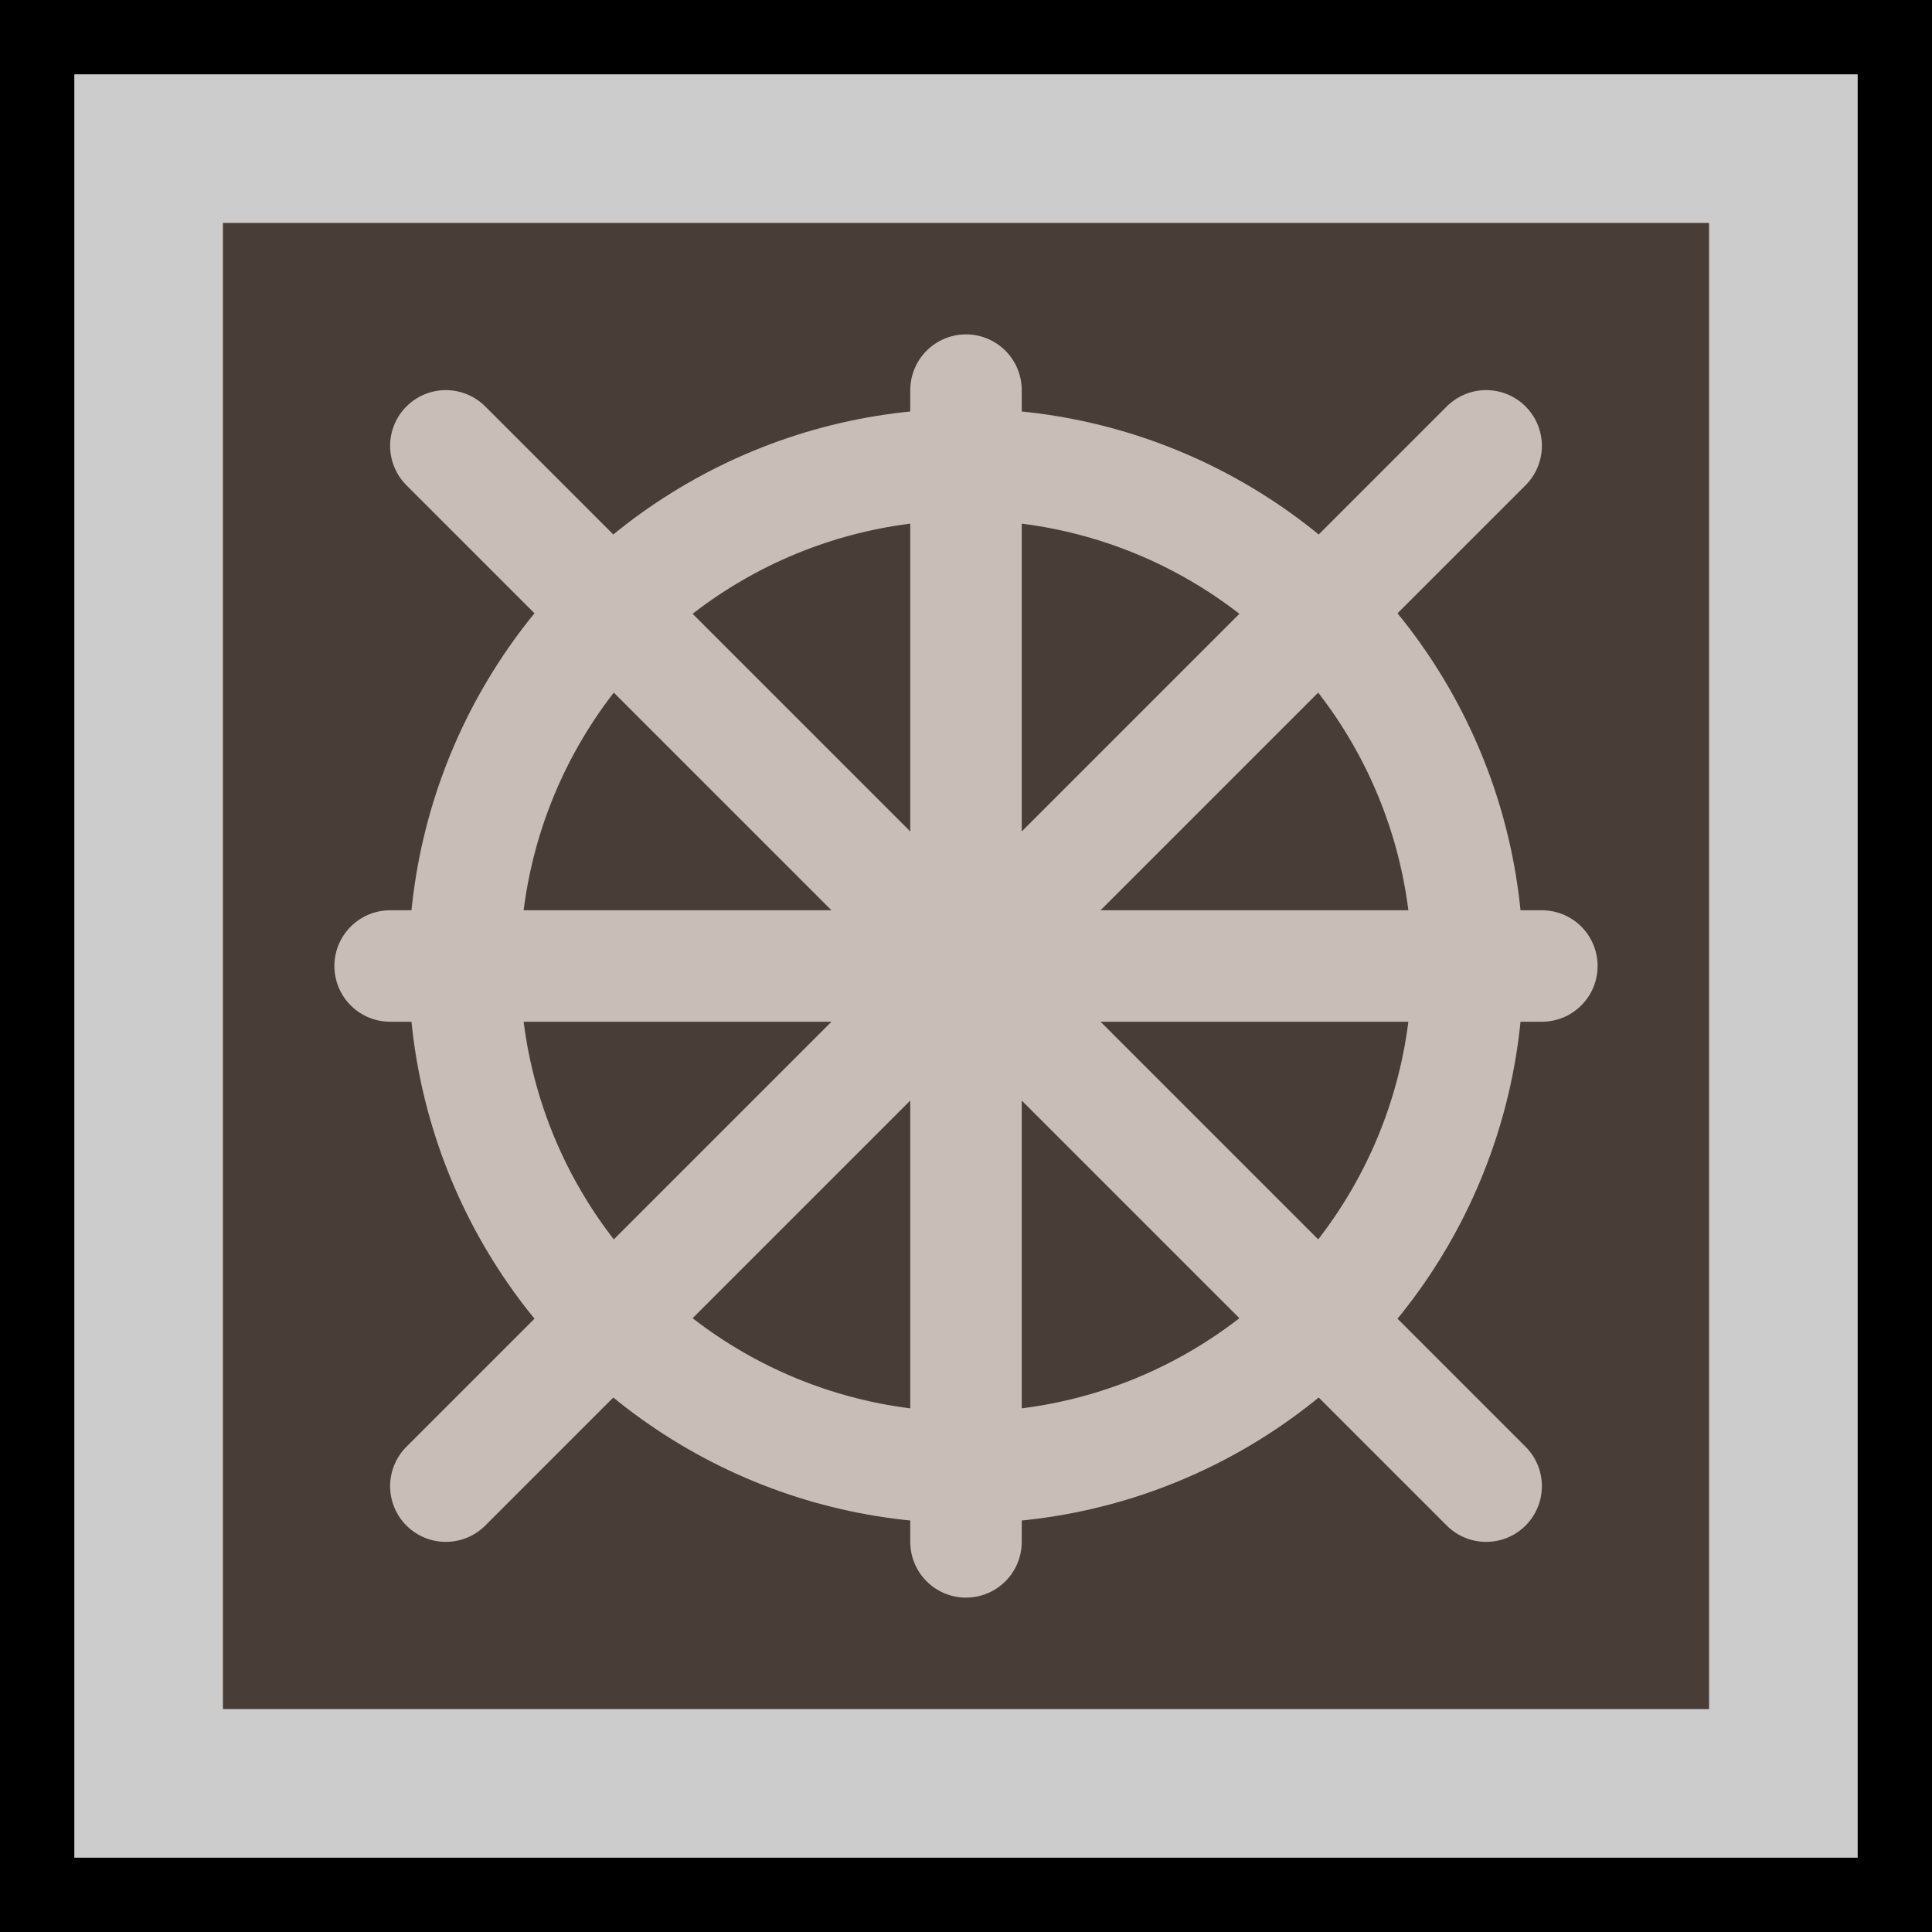 <?xml version="1.0" encoding="UTF-8"?>
<svg width="104mm" height="104mm" version="1.1" viewBox="0 0 104 104" xmlns="http://www.w3.org/2000/svg"
    xmlns:cc="http://creativecommons.org/ns#" xmlns:dc="http://purl.org/dc/elements/1.1/"
    xmlns:rdf="http://www.w3.org/1999/02/22-rdf-syntax-ns#">
    <g id="board">
        <rect x="2" y="2" width="100" height="100" fill="#ccc" stroke="#000" stroke-width="4" />
    </g>

    <rect x="12" y="12" width="80" height="80" fill="#483e37" />
    <path d="M 21 52 h 62" fill="transparent" stroke="#c8beb7" stroke-width="6" stroke-linecap="round" />
    <path d="M 52 21 v 62" fill="transparent" stroke="#c8beb7" stroke-width="6" stroke-linecap="round" />
    <circle cx="52" cy="52" r="27" fill="transparent" stroke="#c8beb7" stroke-width="6"
        stroke-linecap="round" />
    <path d="M 24 24 l 56 56" fill="transparent" stroke="#c8beb7" stroke-width="6" stroke-linecap="round" />
    <path d="M 80 24 l -56 56" fill="transparent" stroke="#c8beb7" stroke-width="6" stroke-linecap="round" />
</svg>